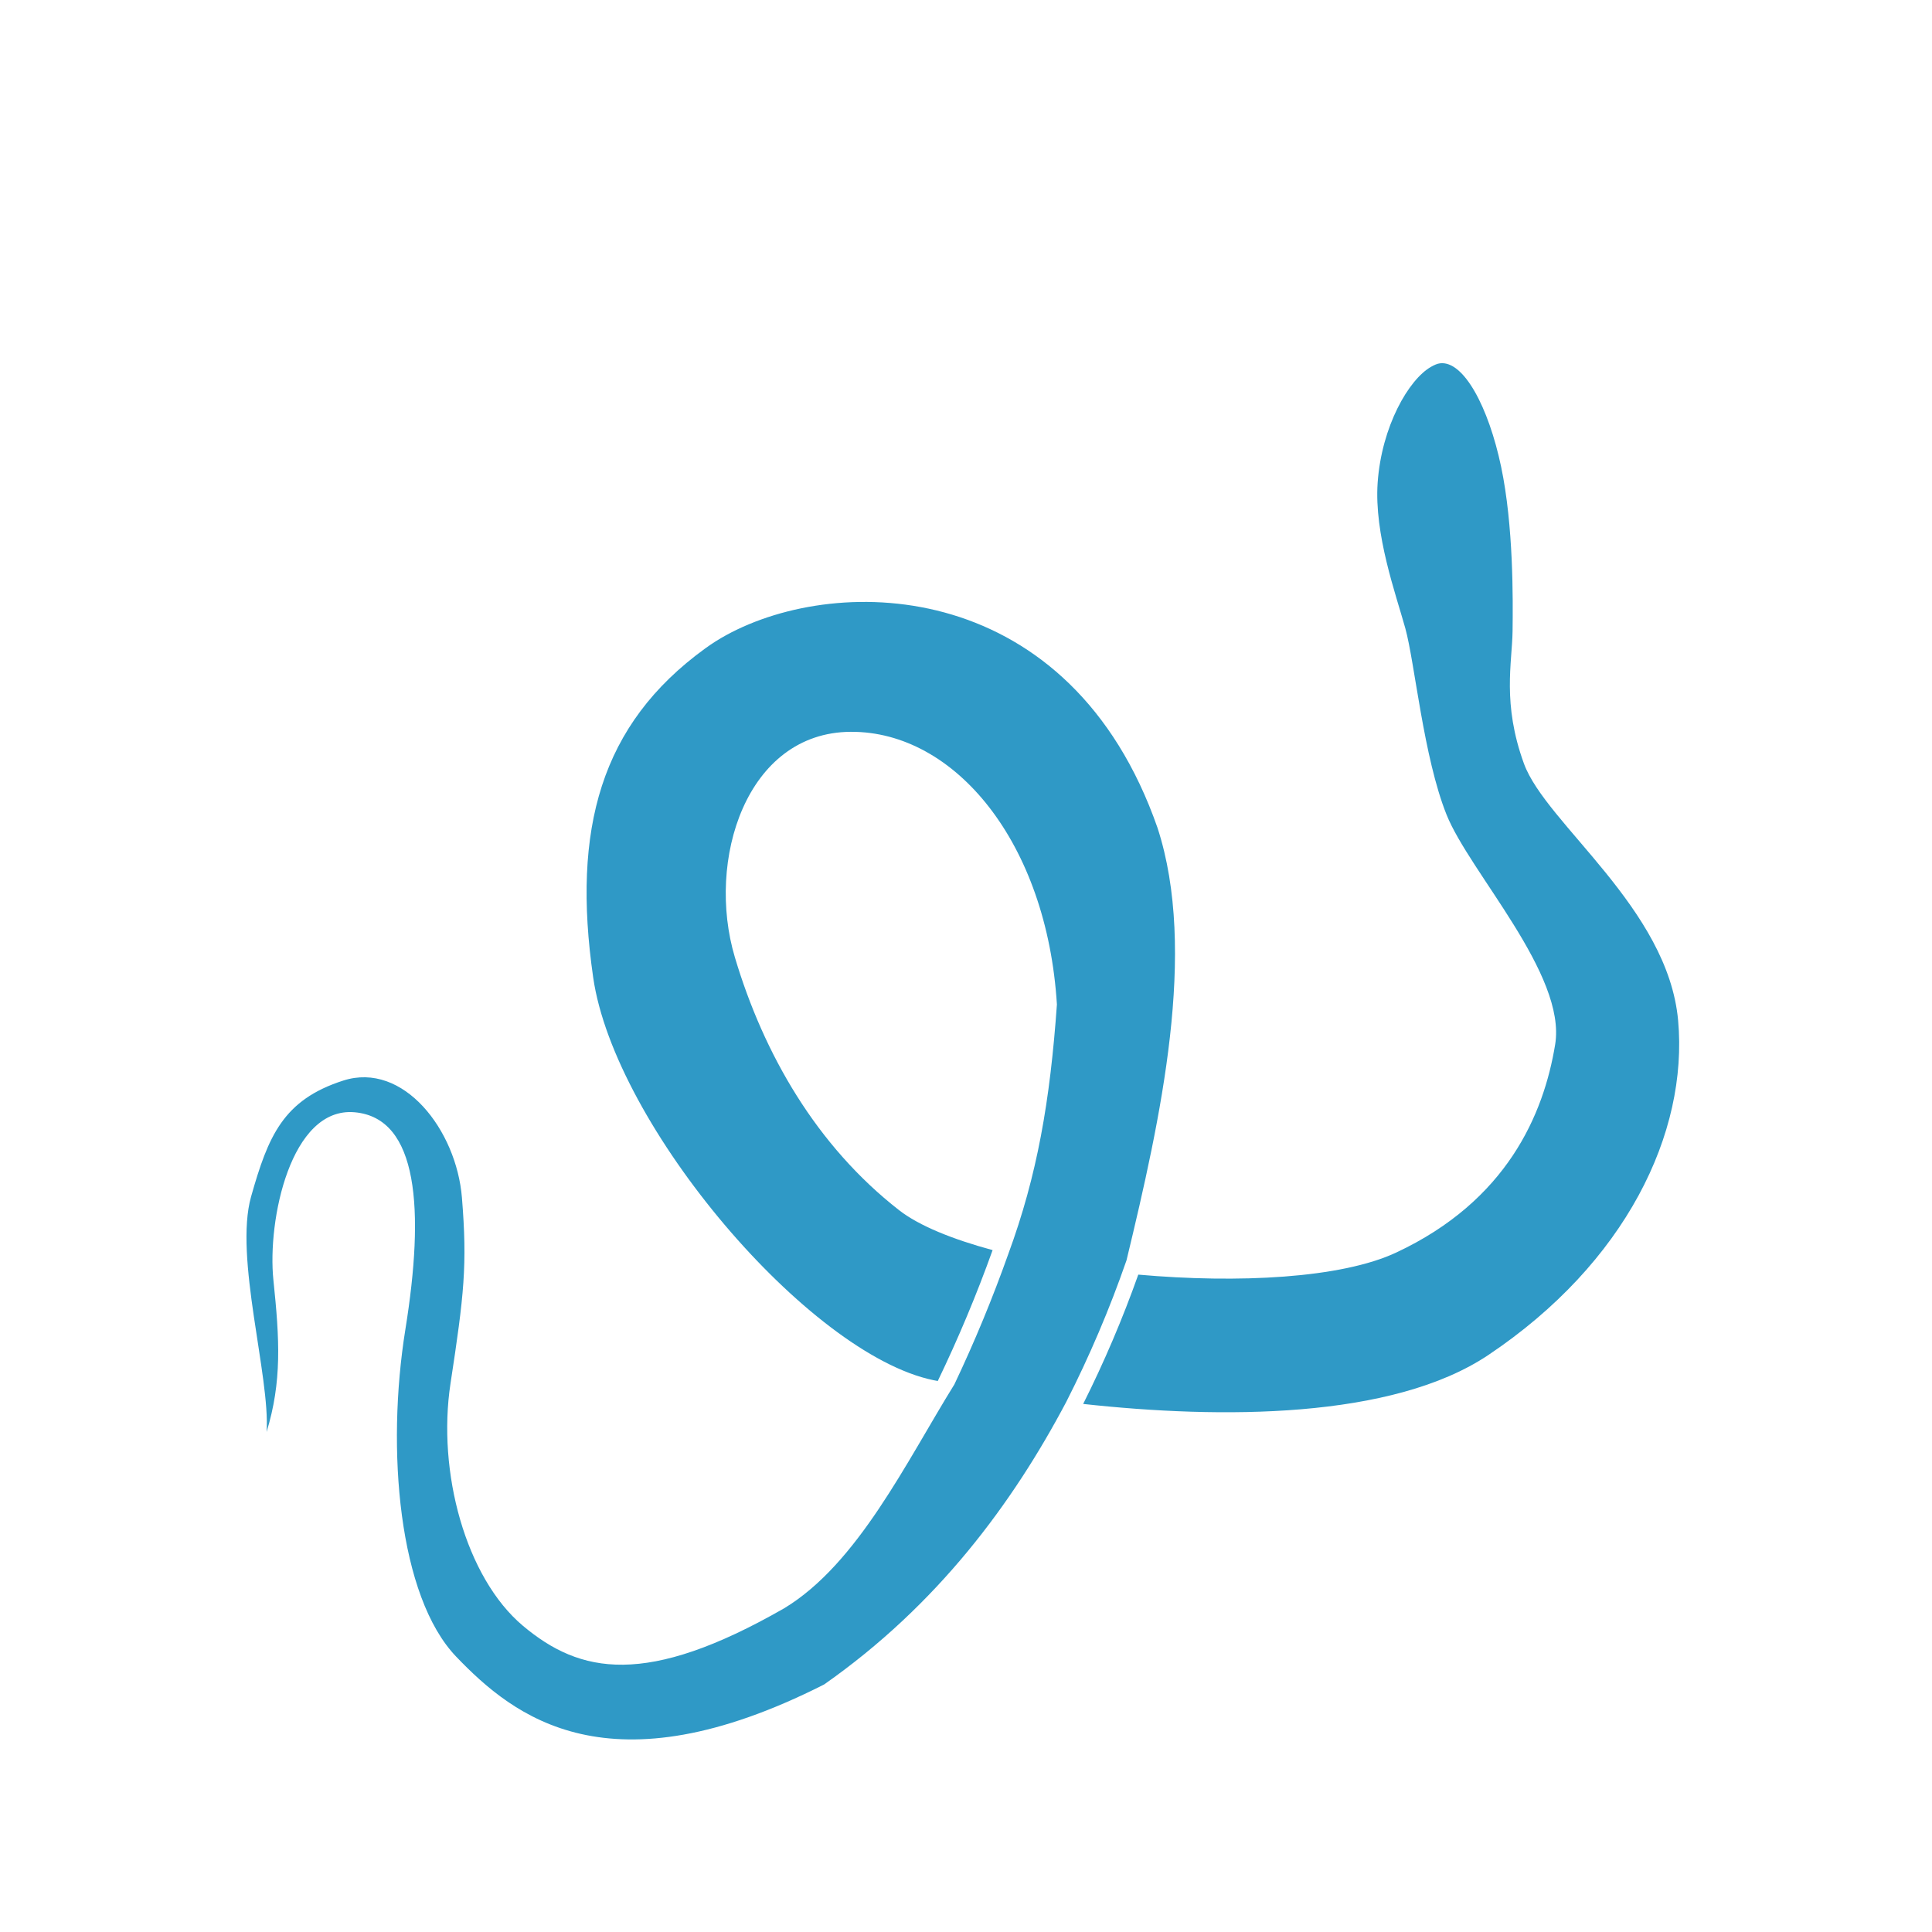 <svg width="74" height="74" viewBox="0 0 74 74" fill="none" xmlns="http://www.w3.org/2000/svg">
<rect width="74" height="74" fill="white"/>
<g filter="url(#filter0_i_1228_7628)">
<path d="M27.816 20.327C27.536 20.48 27.267 20.651 27.009 20.838C23.004 23.744 21.902 27.755 22.72 33.437C23.539 39.119 30.974 47.867 35.743 48.862C35.794 48.873 35.867 48.885 35.919 48.895C36.706 47.262 37.407 45.589 38.019 43.882C36.479 43.465 35.202 42.949 34.436 42.352C31.278 39.889 29.254 36.378 28.147 32.666C27.039 28.954 28.581 24.051 32.585 24.03C36.589 24.008 40.101 28.291 40.482 34.474C40.22 38.175 39.728 41.02 38.621 44.029C38.018 45.728 37.329 47.395 36.556 49.023C34.715 51.991 32.859 55.894 30.036 57.601C24.749 60.63 22.221 60.111 20.03 58.272C17.839 56.431 16.737 52.382 17.256 48.986C17.775 45.59 17.903 44.46 17.693 41.872C17.483 39.285 15.451 36.649 13.148 37.388C10.844 38.128 10.273 39.515 9.617 41.834C8.962 44.153 10.352 48.713 10.211 50.848C10.8 48.918 10.711 47.314 10.472 45.029C10.234 42.744 11.131 38.389 13.579 38.602C16.026 38.815 16.267 42.33 15.526 46.925C14.786 51.521 15.267 57.153 17.474 59.455C19.682 61.757 23.32 64.693 31.564 60.52C35.914 57.472 38.79 53.574 40.838 49.7C41.731 47.945 42.503 46.132 43.148 44.273C44.462 38.832 45.872 32.421 44.335 27.706C41.009 18.181 32.202 17.927 27.816 20.327ZM54.814 10.049C53.957 10.533 52.918 12.33 52.767 14.492C52.631 16.467 53.462 18.75 53.827 20.066C54.191 21.383 54.522 24.999 55.407 27.206C56.293 29.415 60.007 33.325 59.566 36.008C59.126 38.691 57.715 41.992 53.481 43.974C51.372 44.963 47.422 45.161 43.599 44.821C42.998 46.514 42.293 48.168 41.488 49.774C46.755 50.352 53.329 50.364 57.007 47.9C62.276 44.37 64.664 39.395 64.276 35.088C63.889 30.78 59.211 27.553 58.371 25.249C57.53 22.944 57.919 21.382 57.935 20.169C57.95 18.956 57.973 16.14 57.496 13.877C57.013 11.581 56.061 9.814 55.163 9.915C55.051 9.927 54.936 9.98 54.814 10.049Z" fill="#2F99C6"/>
</g>
<defs>
<filter id="filter0_i_1228_7628" x="9.441" y="9.911" width="54.876" height="56.714" filterUnits="userSpaceOnUse" color-interpolation-filters="sRGB">
<feFlood flood-opacity="0" result="BackgroundImageFix"/>
<feBlend mode="normal" in="SourceGraphic" in2="BackgroundImageFix" result="shape"/>
<feColorMatrix in="SourceAlpha" type="matrix" values="0 0 0 0 0 0 0 0 0 0 0 0 0 0 0 0 0 0 127 0" result="hardAlpha"/>
<feOffset dy="4"/>
<feGaussianBlur stdDeviation="7"/>
<feComposite in2="hardAlpha" operator="arithmetic" k2="-1" k3="1"/>
<feColorMatrix type="matrix" values="0 0 0 0 0 0 0 0 0 0 0 0 0 0 0 0 0 0 0.15 0"/>
<feBlend mode="normal" in2="shape" result="effect1_innerShadow_1228_7628"/>
</filter>
</defs>
</svg>
